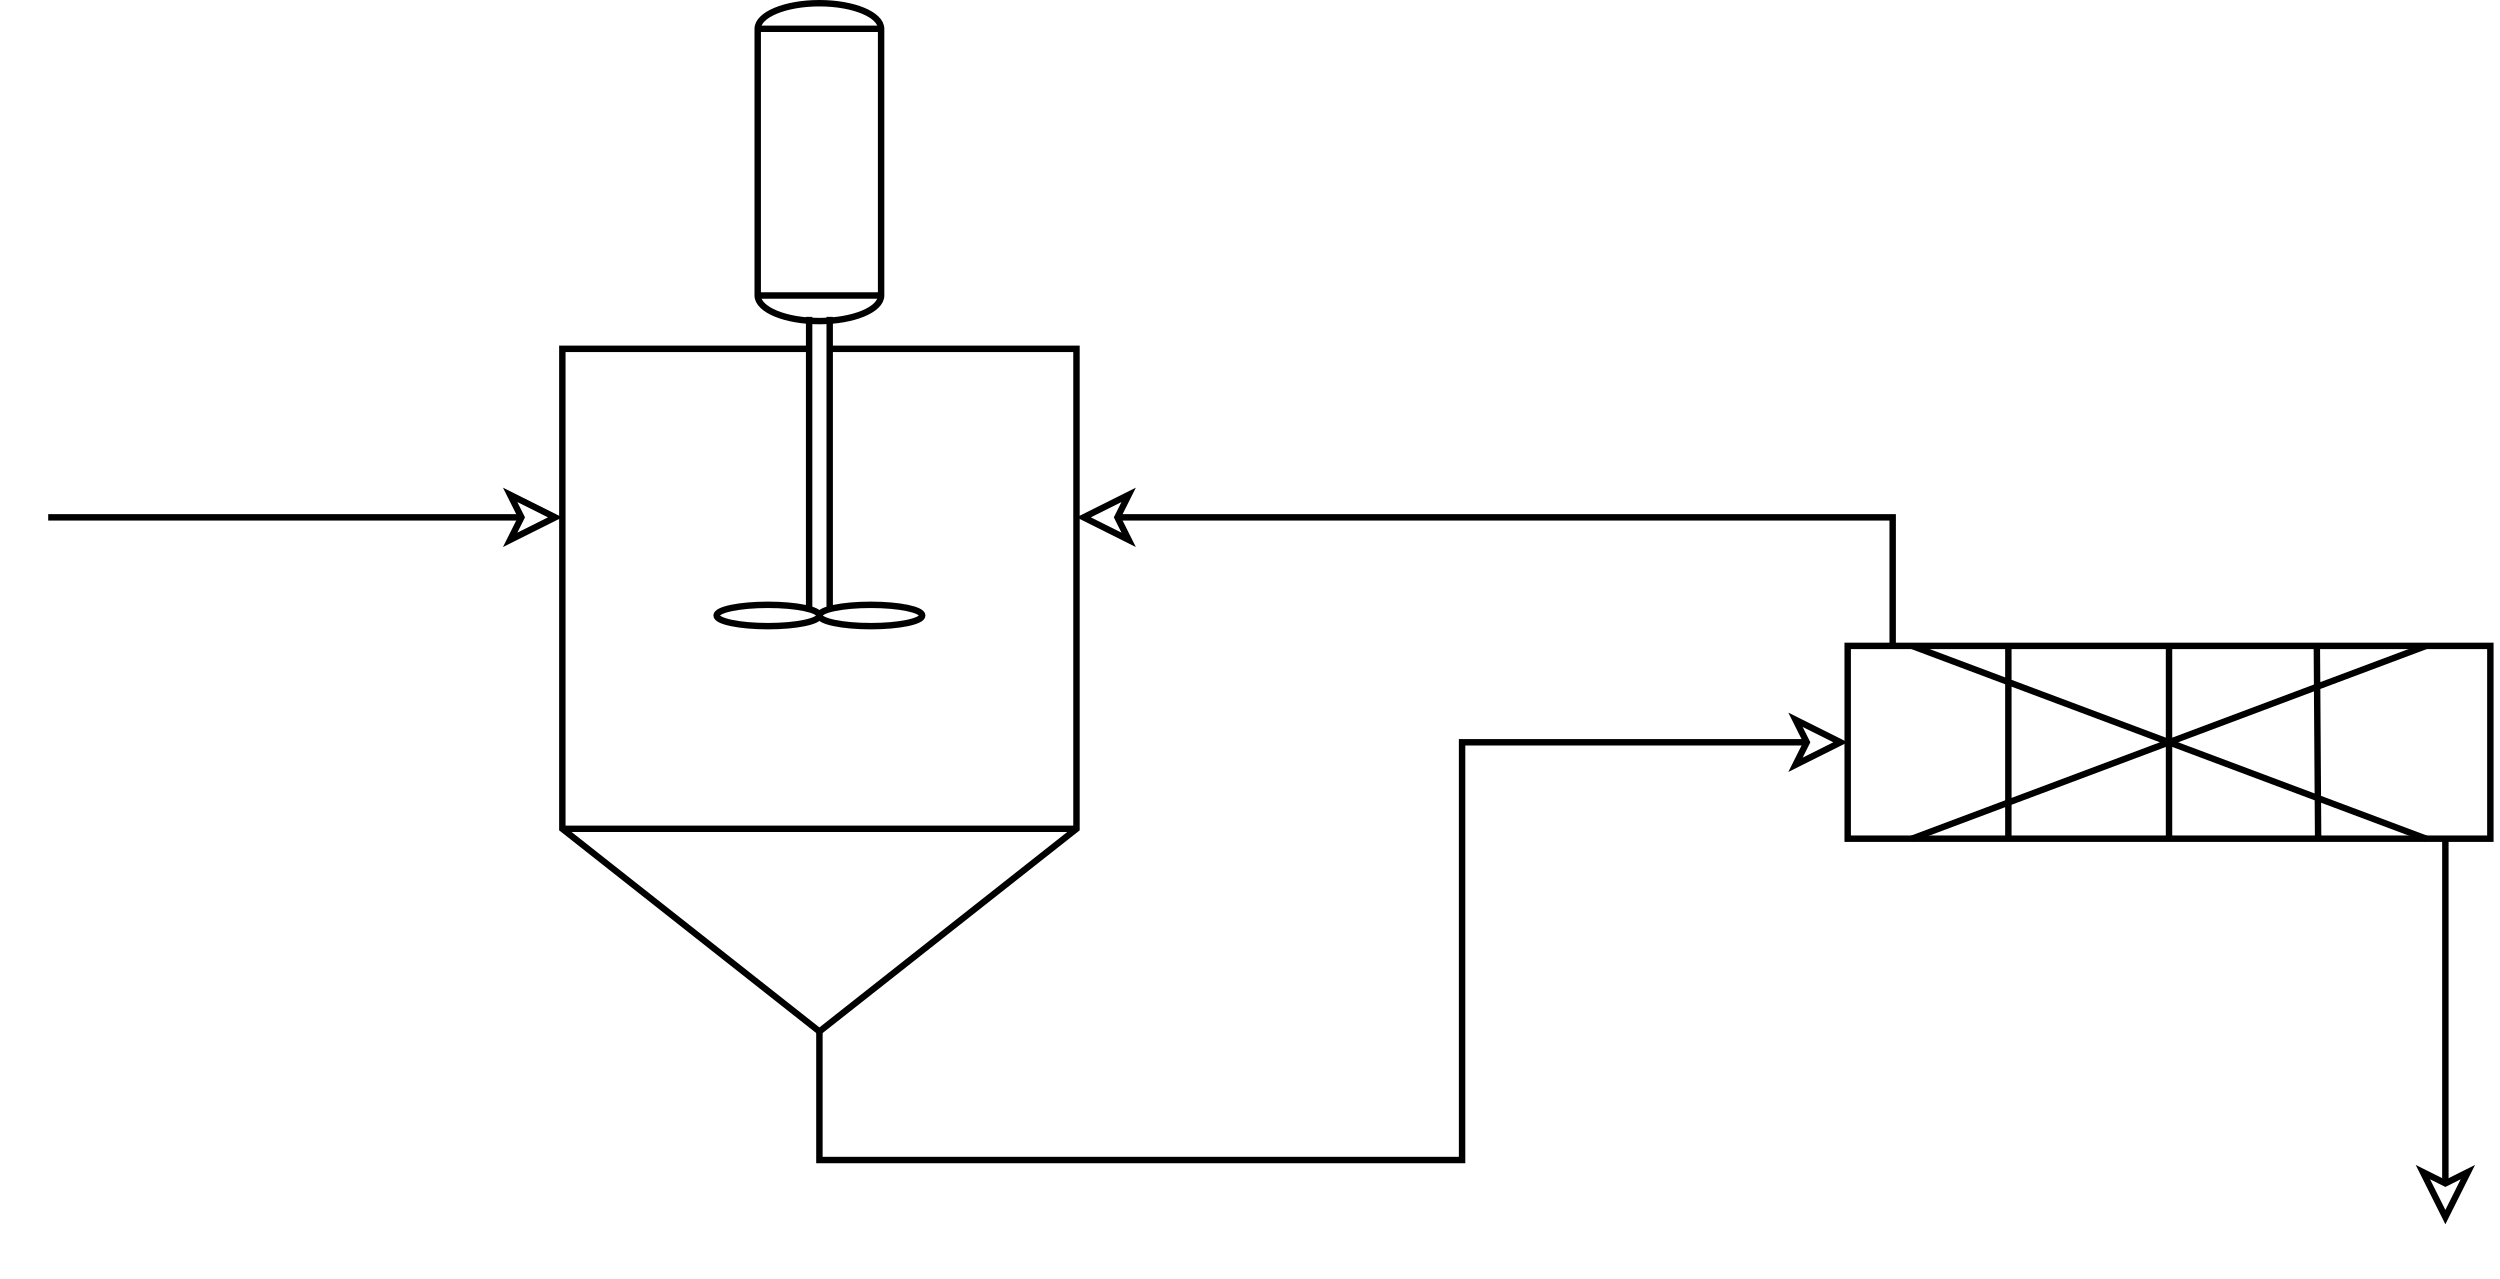 <?xml version="1.0" encoding="UTF-8" standalone="no"?>
<svg
   xmlns:dc="http://purl.org/dc/elements/1.1/"
   xmlns:cc="http://creativecommons.org/ns#"
   xmlns:rdf="http://www.w3.org/1999/02/22-rdf-syntax-ns#"
   xmlns:svg="http://www.w3.org/2000/svg"
   xmlns="http://www.w3.org/2000/svg"
   xmlns:sodipodi="http://sodipodi.sourceforge.net/DTD/sodipodi-0.dtd"
   xmlns:inkscape="http://www.inkscape.org/namespaces/inkscape"
   version="1.1"
   width="389px"
   height="199px"
   viewBox="-0.5 -0.5 389 199"
   id="svg38"
   sodipodi:docname="chemicalProcess.svg"
   inkscape:version="1.0.1 (1.0.1+r73)">
  <sodipodi:namedview
     pagecolor="#ffffff"
     bordercolor="#666666"
     borderopacity="1"
     objecttolerance="10"
     gridtolerance="10"
     guidetolerance="10"
     inkscape:pageopacity="0"
     inkscape:pageshadow="2"
     inkscape:window-width="1920"
     inkscape:window-height="1018"
     id="namedview40"
     showgrid="false"
     inkscape:zoom="3.5218509"
     inkscape:cx="194.5"
     inkscape:cy="99.5"
     inkscape:window-x="0"
     inkscape:window-y="27"
     inkscape:window-maximized="1"
     inkscape:current-layer="svg38" />
  <defs
     id="defs2" />
  <g
     id="g36"
     style="fill:none">
    <path
       d="M 127 160 L 127 180 L 227 180 L 227 115 L 280.63 115"
       fill="none"
       stroke="#000000"
       stroke-miterlimit="10"
       pointer-events="stroke"
       id="path4"
       style="fill:none" />
    <path
       d="M 285.88 115 L 278.88 118.5 L 280.63 115 L 278.88 111.5 Z"
       fill="#000000"
       stroke="#000000"
       stroke-miterlimit="10"
       pointer-events="all"
       id="path6"
       style="fill:none" />
    <rect
       x="87"
       y="0"
       width="80"
       height="160"
       fill="none"
       stroke="none"
       pointer-events="all"
       id="rect8"
       style="fill:none" />
    <path
       d="M 136.6 3.98 L 136.6 45.48 C 136.6 47.68 132.3 49.46 127 49.46 C 121.7 49.46 117.4 47.68 117.4 45.48 L 117.4 3.98 C 117.4 1.78 121.7 0 127 0 C 132.3 0 136.6 1.78 136.6 3.98 Z"
       fill="#ffffff"
       stroke="#000000"
       stroke-miterlimit="10"
       pointer-events="all"
       id="path10"
       style="fill:none" />
    <path
       d="M 128.6 53.78 L 167 53.78 L 167 128.46 L 127 160 L 87 128.46 L 87 53.78 L 125.4 53.78 M 117.4 3.98 L 136.6 3.98 M 117.4 45.48 L 136.6 45.48 M 125.4 48.8 L 125.4 94.44 M 128.6 48.8 L 128.6 94.44 M 87 128.46 L 167 128.46"
       fill="#ffffff"
       stroke="#000000"
       stroke-miterlimit="10"
       pointer-events="all"
       id="path12"
       style="fill:none" />
    <ellipse
       cx="135"
       cy="95.27"
       rx="8"
       ry="1.66"
       fill="none"
       stroke="#000000"
       pointer-events="all"
       id="ellipse14"
       style="fill:none" />
    <ellipse
       cx="119"
       cy="95.27"
       rx="8"
       ry="1.66"
       fill="none"
       stroke="#000000"
       pointer-events="all"
       id="ellipse16"
       style="fill:none" />
    <path
       d="M 7 80 L 80.63 80"
       fill="none"
       stroke="#000000"
       stroke-miterlimit="10"
       pointer-events="stroke"
       id="path18"
       style="fill:none" />
    <path
       d="M 85.88 80 L 78.88 83.5 L 80.63 80 L 78.88 76.5 Z"
       fill="#000000"
       stroke="#000000"
       stroke-miterlimit="10"
       pointer-events="all"
       id="path20"
       style="fill:none" />
    <path
       d="M 294 100 L 294 80 L 173.37 80"
       fill="none"
       stroke="#000000"
       stroke-miterlimit="10"
       pointer-events="stroke"
       id="path22"
       style="fill:none" />
    <path
       d="M 168.12 80 L 175.12 76.5 L 173.37 80 L 175.12 83.5 Z"
       fill="#000000"
       stroke="#000000"
       stroke-miterlimit="10"
       pointer-events="all"
       id="path24"
       style="fill:none" />
    <path
       d="M 380 130 L 380 183.63"
       fill="none"
       stroke="#000000"
       stroke-miterlimit="10"
       pointer-events="stroke"
       id="path26"
       style="fill:none" />
    <path
       d="M 380 188.88 L 376.5 181.88 L 380 183.63 L 383.5 181.88 Z"
       fill="#000000"
       stroke="#000000"
       stroke-miterlimit="10"
       pointer-events="all"
       id="path28"
       style="fill:none" />
    <rect
       x="287"
       y="100"
       width="100"
       height="30"
       fill="none"
       stroke="none"
       pointer-events="all"
       id="rect30"
       style="fill:none" />
    <rect
       x="287"
       y="100"
       width="100"
       height="30"
       fill="#ffffff"
       stroke="#000000"
       pointer-events="all"
       id="rect32"
       style="fill:none" />
    <path
       d="M 337 100 L 337 130 M 360 100 L 360.2 130 M 312 100 L 312 130 M 297 100 L 377 130 M 297 130 L 377 100"
       fill="none"
       stroke="#000000"
       stroke-miterlimit="10"
       pointer-events="all"
       id="path34"
       style="fill:none" />
  </g>
</svg>
